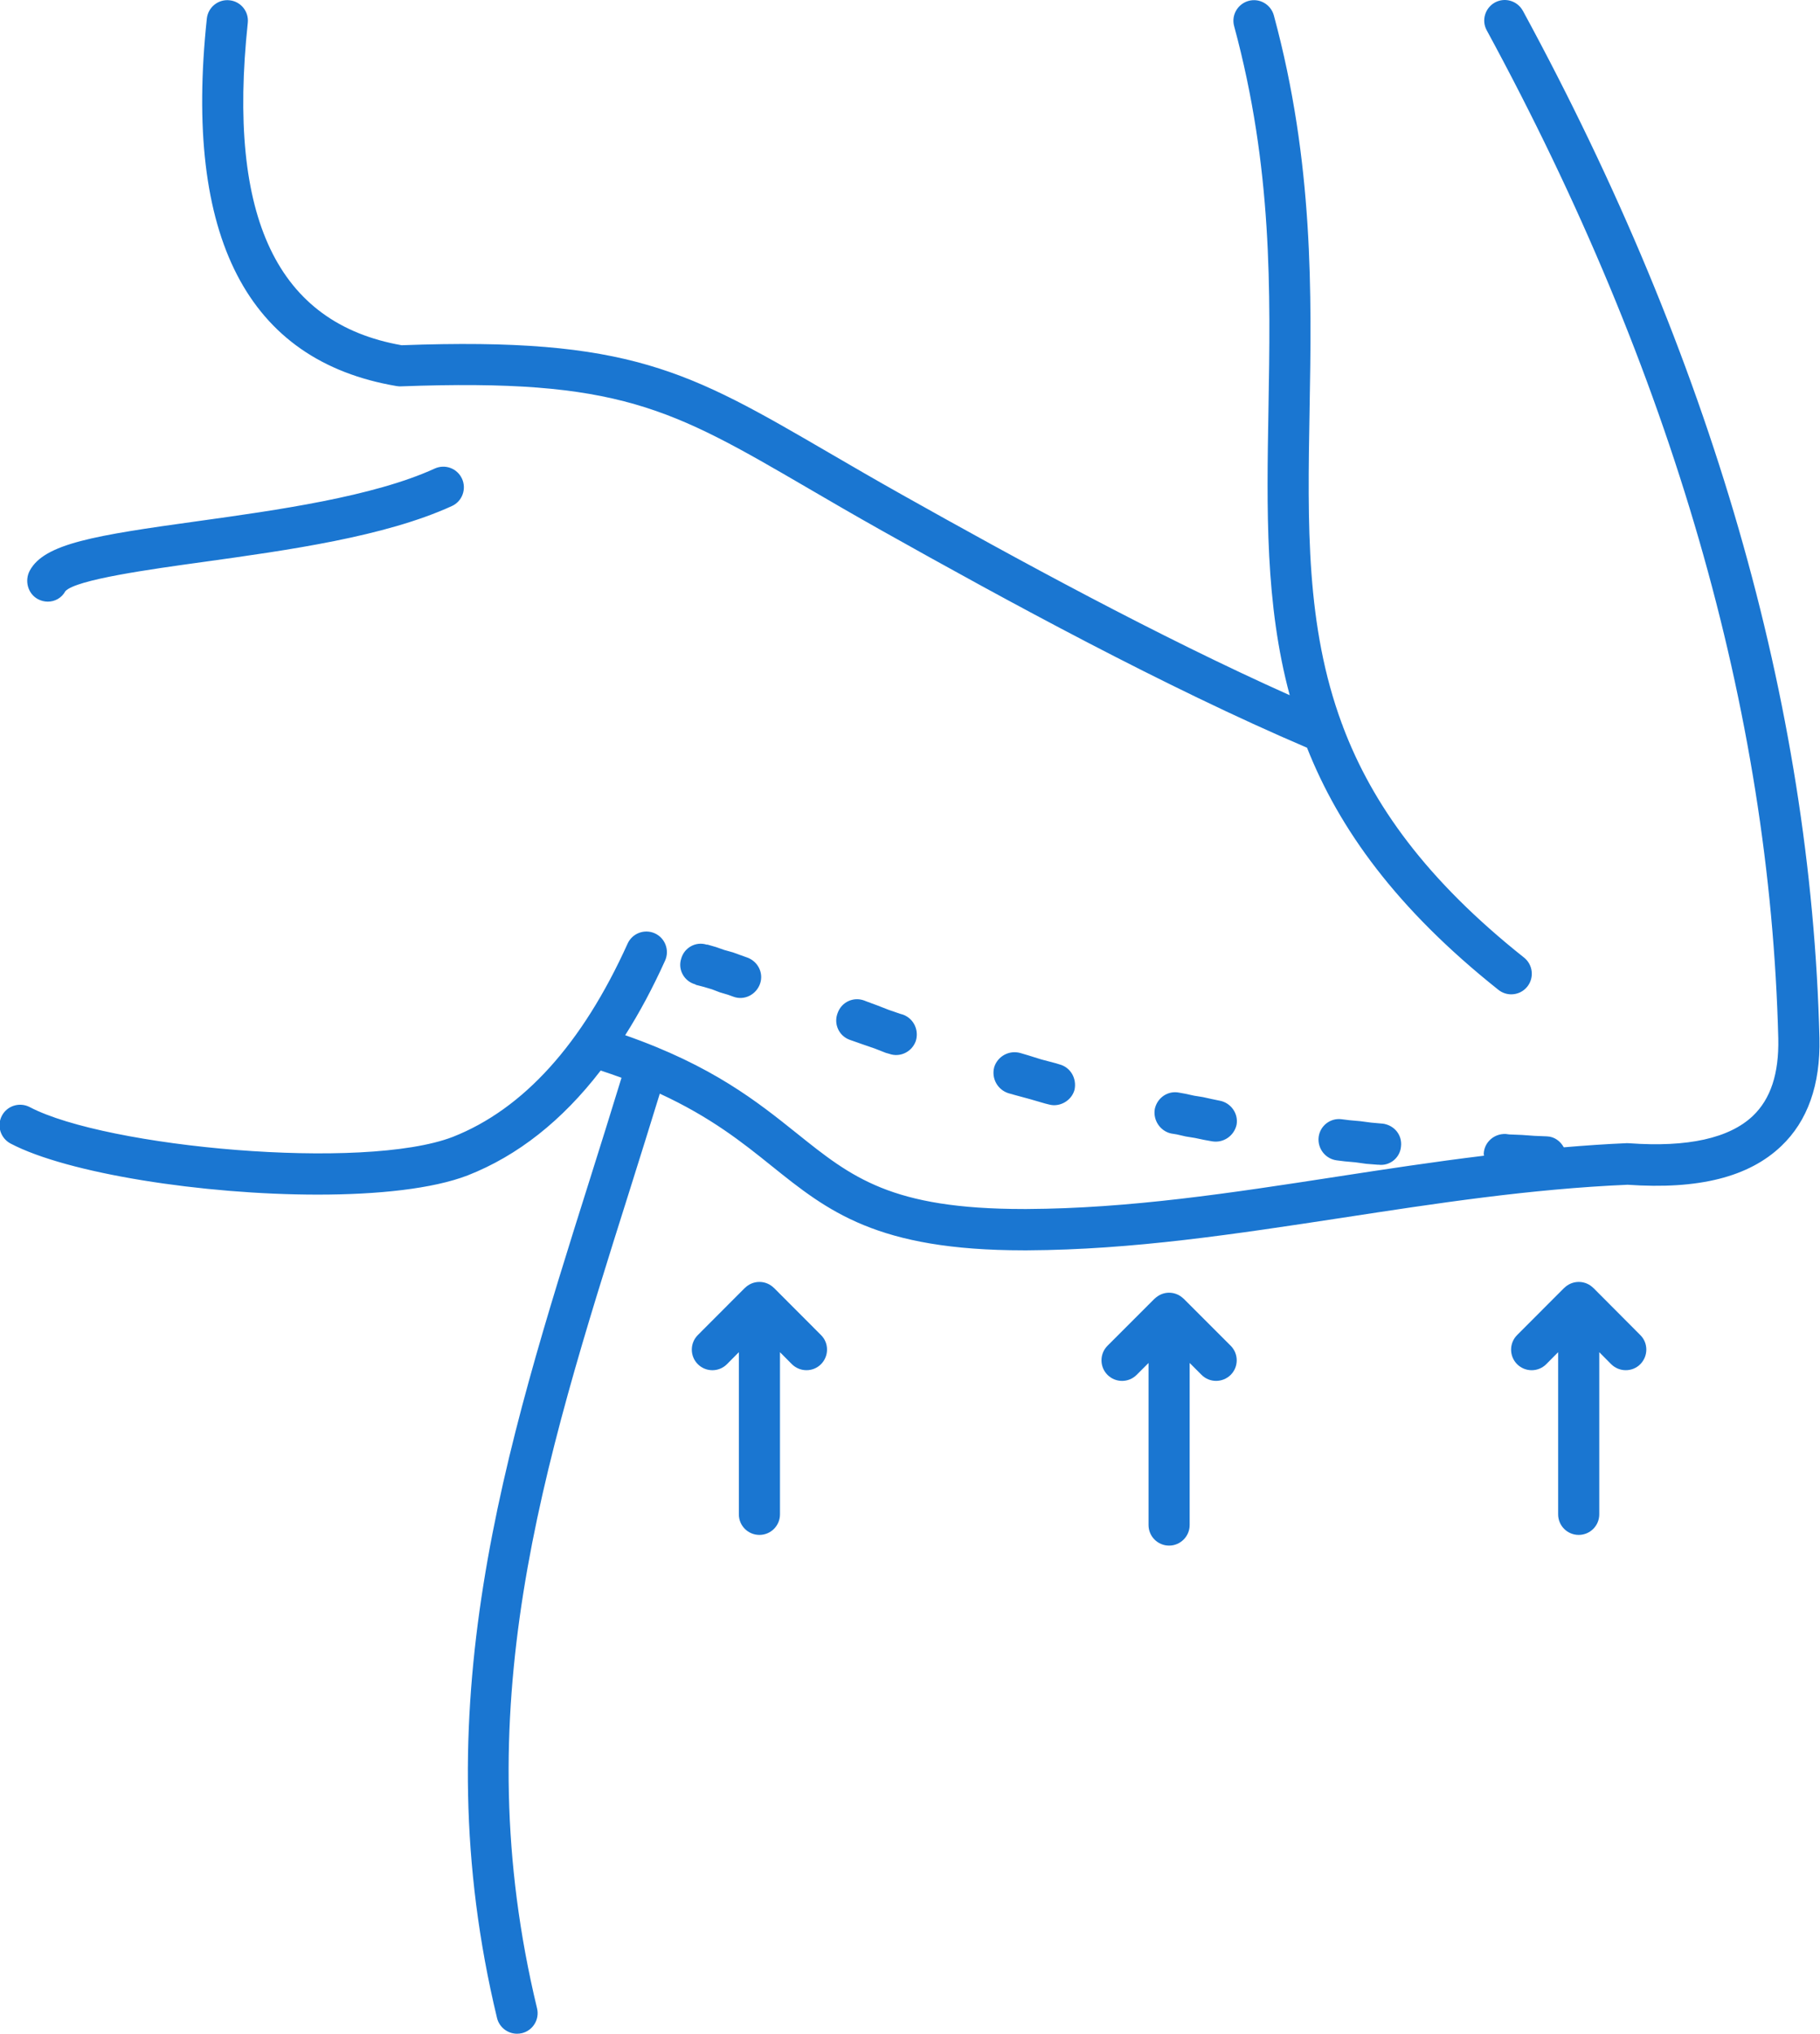 <?xml version="1.0" encoding="UTF-8"?>
<!DOCTYPE svg PUBLIC "-//W3C//DTD SVG 1.1//EN" "http://www.w3.org/Graphics/SVG/1.1/DTD/svg11.dtd">
<!-- Creator: CorelDRAW 2020 (64-Bit) -->
<svg xmlns="http://www.w3.org/2000/svg" xml:space="preserve" width="186mm" height="207.771mm" version="1.1" style="shape-rendering:geometricPrecision; text-rendering:geometricPrecision; image-rendering:optimizeQuality; fill-rule:evenodd; clip-rule:evenodd"
viewBox="0 0 18600 20777.08"
 xmlns:xlink="http://www.w3.org/1999/xlink"
 xmlns:xodm="http://www.corel.com/coreldraw/odm/2003">
 <defs>
  <style type="text/css">
   <![CDATA[
    .fil0 {fill:#1A76D1;fill-rule:nonzero}
   ]]>
  </style>
 </defs>
 <g id="Layer_x0020_1">
  <path class="fil0" d="M304.13 5829.97c148.8,-276.84 662.81,-359.81 1718.8,-505.9 798.97,-110.92 1792.72,-249.78 2420.28,-537.46 106.41,-47.79 229.95,-1.8 278.64,104.6 47.79,105.51 1.81,230.86 -103.7,278.65 -684.44,312.92 -1669.2,449.98 -2537.56,570.83 -549.17,75.75 -1301.26,180.36 -1412.18,298.5 -37.88,69.44 -106.42,107.31 -179.45,107.31 -34.27,0 -69.44,-8.11 -102.8,-26.16 -101.91,-55.91 -137.07,-187.56 -82.06,-290.37l0.03 0zm3751.4 -1885.63c14.42,2.71 28.85,3.6 43.29,2.71 2227.38,-82.97 2755.94,222.74 4164.39,1043.34 225.44,131.67 473.44,275.94 752.98,432.85 1264.3,709.69 2891.93,1597.06 4341.24,2215.68 328.25,830.54 915.3,1645.74 1955.97,2473.61 38.78,30.66 84.77,45.99 130.76,45.99 62.22,0 123.54,-27.05 165.02,-79.36 72.14,-91.08 56.81,-223.64 -33.36,-295.77 -998.27,-792.67 -1549.25,-1562.78 -1850.44,-2358.19 -3.61,-11.72 -6.32,-21.65 -11.72,-31.56 -367.94,-995.57 -350.79,-2030.81 -330.05,-3201.27 20.74,-1184.03 44.18,-2525.79 -365.22,-4035.35 -30.65,-111.82 -146.08,-178.56 -257.9,-147.89 -111.82,30.67 -178.56,146.09 -147.89,257.91 393.17,1450.97 371.54,2705.38 350.79,3917.38 -18.03,1026.22 -34.27,1985.72 217.32,2918.24 -1341.85,-599.69 -2801.88,-1396.86 -3958.01,-2046.13 -277.74,-156.01 -523.02,-298.5 -747.58,-429.26 -1439.24,-837.75 -2038.01,-1186.74 -4370.09,-1100.17 -1270.6,-223.63 -1784.62,-1301.26 -1572.7,-3293.38 12.62,-115.42 -71.24,-219.12 -186.67,-230.85 -115.42,-12.63 -219.13,71.23 -231.75,186.67 -238.06,2234.6 414.82,3497.91 1941.53,3755.09l0.09 -0.29zm11507.66 -3834.27c-55.91,-101.91 -183.06,-139.78 -284.97,-84.77 -101.9,55.91 -139.77,183.96 -83.86,284.97 1892.83,3485.45 2895.61,6949.89 2979.41,10300.98 7.22,357.11 -77.54,615.92 -260.61,789.96 -239.88,227.25 -664.61,321.92 -1262.5,278.64 -8.11,-0.9 -15.33,-0.9 -23.44,-0.9 -217.33,9.02 -431.96,24.35 -645.68,42.38 -34.27,-62.23 -95.59,-109.12 -171.34,-111.82l-129.86 -5.4 -125.35 -9.02 -130.75 -5.41 -35.17 -4.51c-119.93,-5.41 -220.03,84.77 -225.43,200.19 -0.91,7.22 2.7,13.53 2.7,21.65 -511.3,62.22 -1013.59,138.86 -1505.96,214.62 -1087.53,167.74 -2114.68,324.64 -3165.25,330.05l-33.37 0c-1353.58,0 -1757.57,-323.72 -2314.79,-770.1 -407.6,-326.45 -865.71,-693.46 -1757.57,-1005.49 146.09,-229.94 282.26,-484.26 407.6,-762 47.79,-105.5 0.9,-230.85 -104.6,-278.64 -105.51,-47.79 -230.86,-0.91 -278.65,105.5 -463.51,1025.32 -1065,1689.93 -1786.42,1974 -912.59,350.79 -3542.24,106.42 -4323.92,-304.8 -102.8,-53.2 -229.95,-14.42 -284.06,88.37 -54.12,102.8 -14.43,229.06 88.37,284.07 580.74,305.69 1964.07,522.12 3140.09,522.12 616.83,0 1175.93,-59.52 1532.12,-196.58 512.23,-201.1 966.71,-560.91 1358.97,-1071.31 73.95,24.36 145.18,49.59 212.83,73.95 -106.41,348.08 -214.63,691.66 -321.03,1029.82 -880.13,2788.27 -1710.68,5421.41 -951.38,8575.12 23.44,96.48 109.12,161.42 204.7,161.42 16.23,0 32.47,-1.8 49.59,-5.4 112.72,-27.06 182.16,-140.69 155.11,-253.41 -732.25,-3040.82 44.18,-5500.82 944.15,-8350.49 102.8,-327.35 207.41,-659.2 310.22,-994.66 520.32,239.88 845.87,499.6 1141.64,737.65 577.14,463.51 1076.73,863.01 2580.04,863.01l33.37 -0.04c1082.14,-5.4 2123.68,-165.93 3226.67,-333.65 940.55,-144.29 1914.48,-293.97 2909.24,-336.35 725.02,50.5 1238.14,-78.46 1569.99,-394.97 269.64,-256.11 401.3,-626.73 390.47,-1102.87 -85.67,-3422.2 -1105.59,-6951.74 -3030.91,-10495.82l-0.41 -0.06zm-4772.23 10752.77l-149.69 -39.67 -145.18 -45.1 -70.34 -20.73c-115.43,-30.66 -230.86,35.16 -265.12,145.18 -30.65,115.42 35.17,230.85 145.18,266.01l70.34 19.84 149.7 40.58 155.11 45.09 39.67 9.92c110.02,30.65 230.86,-39.67 260.62,-149.69 25.25,-115.42 -39.68,-230.86 -155.11,-260.62l-35.18 -10.81zm-1592.53 -505.9l-115.43 -39.67 -115.42 -45.09 -110.01 -40.59 -25.25 -9.91c-110.02,-40.58 -229.95,14.42 -270.55,124.44 -45.09,110.93 9.92,235.36 119.94,275.94l25.25 9.02 115.42 40.58 115.42 39.68 115.42 45.09 35.17 9.91c110.01,39.68 230.85,-19.84 270.54,-129.86 35.16,-110.92 -19.84,-229.94 -129.86,-270.54l-30.64 -9zm3185.1 871.12l-90.17 -19.85 -90.18 -14.42 -90.17 -19.85 -60.41 -10.82c-115.42,-24.35 -225.44,50.5 -250.69,165.93 -19.84,115.43 55.01,225.44 165.03,250.69l60.41 9.92 90.17 20.73 94.69 15.34 94.68 19.84 80.26 14.43c115.42,19.84 225.44,-55.01 250.68,-170.43 19.85,-115.42 -60.41,-225.44 -175.84,-245.28l-78.46 -16.23zm1738.62 250.67l-110.01 -9.91 -110.02 -14.43 -110.02 -9.91 -80.25 -9.92c-114.53,-15.33 -220.04,64.92 -235.36,180.36 -14.43,119.93 70.34,225.44 185.76,239.87l80.26 9.92 110.02 9.92 110.02 15.33 115.42 9.02 9.91 -0.01c115.43,15.33 220.04,-70.34 229.95,-184.87 14.43,-119.93 -70.34,-220.94 -190.27,-235.36l-5.41 -0.01zm-6545.9 -1717.88l-84.76 -30.66 -90.18 -25.24 -84.76 -29.76 -84.77 -24.36 -9.93 0c-110.02,-35.16 -229.95,29.76 -260.62,145.18 -35.16,110.02 30.66,229.95 145.19,260.62l4.51 4.51 80.25 20.74 84.77 25.25 80.26 30.65 84.77 25.25 55.01 19.84c110.01,40.59 229.94,-19.84 270.54,-129.86 40.58,-110.92 -19.84,-230.85 -129.86,-270.54l-60.42 -21.62zm333.66 3397.03l-0.91 0c-37.87,-37.87 -90.17,-61.32 -147.89,-61.32 -57.72,0 -110.02,23.45 -147.89,61.32l-0.89 0 -480.64 481.55c-82.06,82.06 -82.06,215.52 0,297.59 82.06,82.06 215.52,82.06 297.59,0l121.74 -122.64 0 1656.58c0,116.33 93.79,210.11 210.12,210.11 116.32,0 210.11,-93.78 210.11,-210.11l0 -1656.58 121.74 122.64c41.47,40.59 94.68,61.32 148.79,61.32 54.12,0 107.31,-19.84 148.8,-61.32 82.06,-82.96 82.06,-216.43 0,-297.59l-480.67 -481.55zm8373.8 0l-0.9 0c-37.87,-37.87 -90.17,-61.32 -147.89,-61.32 -58.61,0 -110.01,23.45 -148.79,61.32l-0.91 0 -480.64 481.55c-82.06,82.06 -82.06,215.52 0,297.59 82.06,82.06 215.52,82.06 297.6,0l121.73 -122.64 0 1656.58c0,116.33 93.79,210.11 210.12,210.11 116.33,0 210.11,-93.78 210.11,-210.11l0 -1656.58 121.74 122.64c41.48,40.59 94.68,61.32 148.8,61.32 54.1,0 108.21,-19.84 148.79,-61.32 82.06,-82.96 82.06,-216.43 0,-297.59l-479.76 -481.55zm-4187.01 110.02c0,-0.91 -0.91,-0.91 -1.8,-0.91 -18.94,-18.03 -41.48,-34.27 -66.73,-44.18 -51.4,-21.65 -109.12,-21.65 -160.51,0 -25.25,10.82 -47.79,26.15 -66.73,44.18 0,0.91 -0.91,0.91 -1.8,0.91l-480.64 480.64c-82.06,82.06 -82.06,215.52 0,297.59 82.06,82.06 215.53,82.06 297.6,0l121.73 -121.73 0 1655.67c0,116.33 93.79,210.11 210.12,210.11 116.33,0 210.12,-94.68 210.12,-210.11l0 -1655.67 121.73 121.73c41.48,41.48 94.68,61.32 148.8,61.32 54.11,0 107.31,-20.74 148.79,-61.32 82.06,-82.06 82.06,-215.52 0,-297.59l-480.68 -480.64z"/>
 </g>
</svg>
